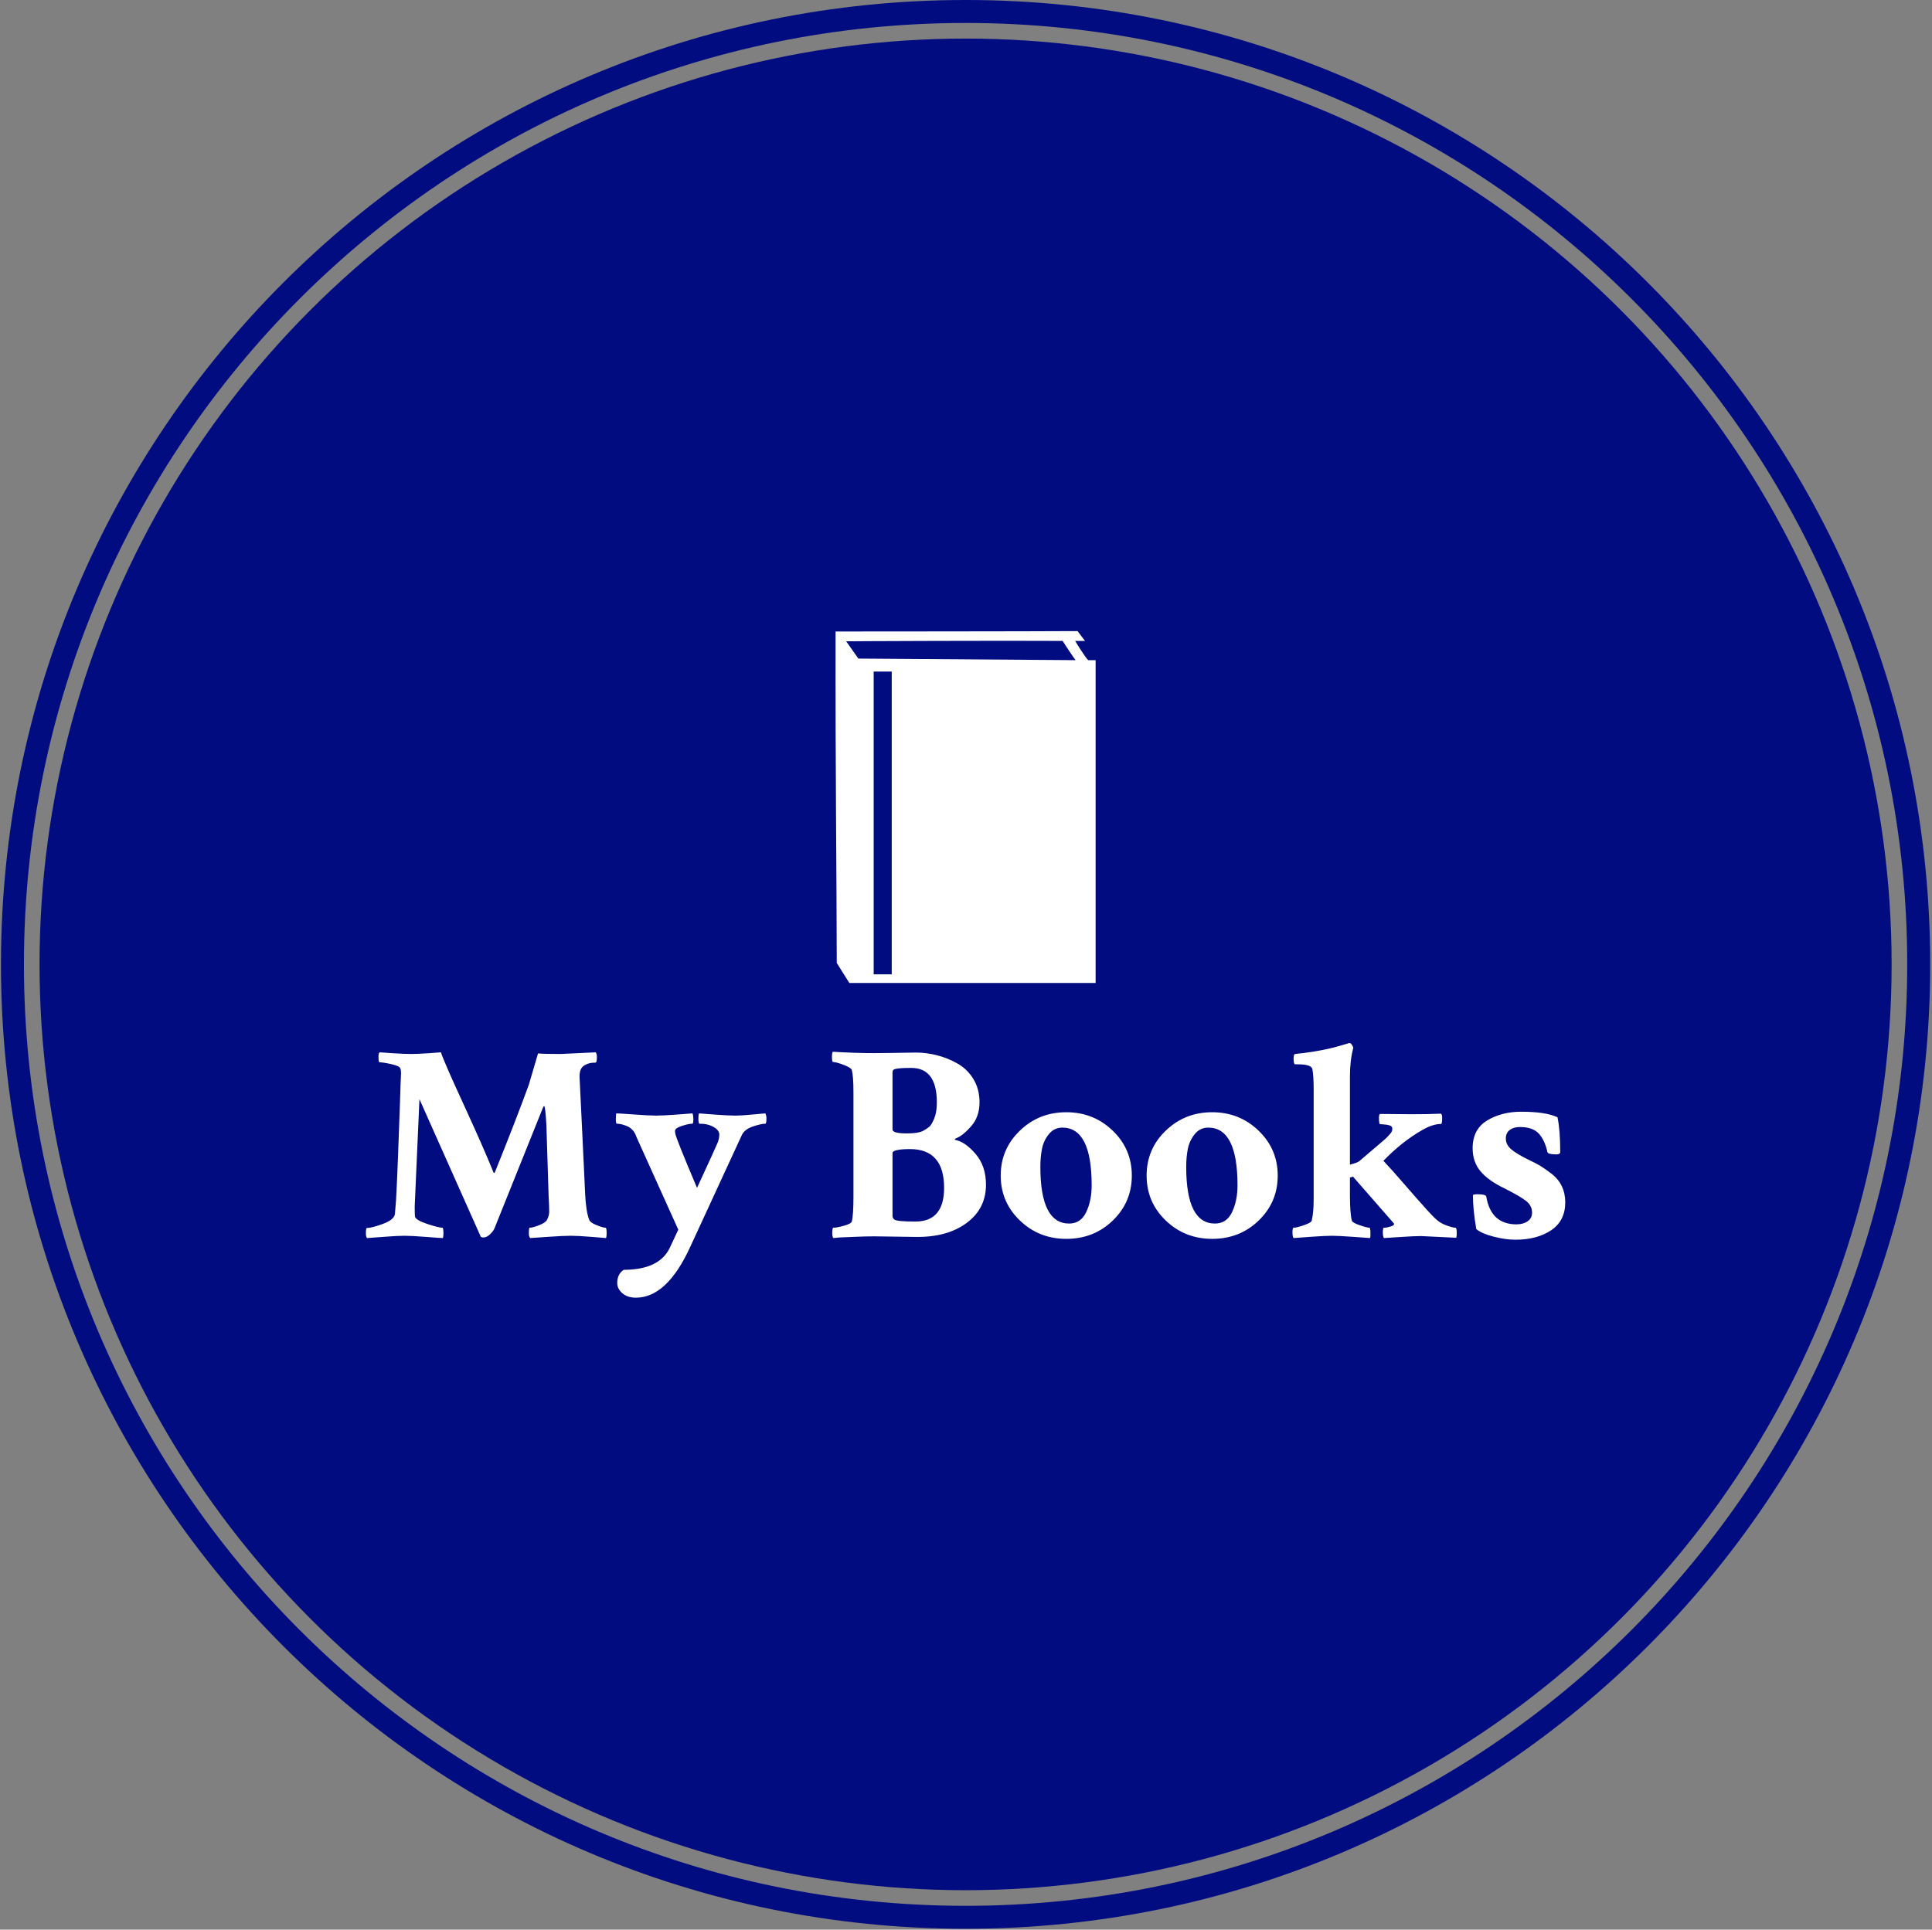 <svg xmlns="http://www.w3.org/2000/svg" version="1.1" xmlns:xlink="http://www.w3.org/1999/xlink" xmlns:svgjs="http://svgjs.dev/svgjs" width="1000" height="999" viewBox="0 0 1000 999"><rect x="0" y="0" width="1000" height="999" fill="#808080" stroke="none"/><g transform="matrix(1,0,0,1,-0.216,-0.216)"><svg viewBox="0 0 343 343" data-background-color="#ffffff" preserveAspectRatio="xMidYMid meet" height="999" width="1000" xmlns="http://www.w3.org/2000/svg" xmlns:xlink="http://www.w3.org/1999/xlink"><g id="tight-bounds" transform="matrix(1,0,0,1,0.074,0.074)"><svg viewBox="0 0 342.852 342.852" height="342.852" width="342.852"><g><svg></svg></g><g><svg viewBox="0 0 342.852 342.852" height="342.852" width="342.852"><g><path d="M0 171.426c0-94.676 76.75-171.426 171.426-171.426 94.676 0 171.426 76.75 171.426 171.426 0 94.676-76.75 171.426-171.426 171.426-94.676 0-171.426-76.75-171.426-171.426zM171.426 338.77c92.422 0 167.344-74.923 167.344-167.344 0-92.422-74.923-167.344-167.344-167.344-92.422 0-167.344 74.923-167.344 167.344 0 92.422 74.923 167.344 167.344 167.344z" data-fill-palette-color="tertiary" fill="#010c80" stroke="transparent"></path><ellipse rx="164.569" ry="164.569" cx="171.426" cy="171.426" fill="#010c80" stroke="transparent" stroke-width="0" fill-opacity="1" data-fill-palette-color="tertiary"></ellipse></g><g transform="matrix(1,0,0,1,64.847,112.18)"><svg viewBox="0 0 213.158 118.491" height="118.491" width="213.158"><g><svg viewBox="0 0 213.158 118.491" height="118.491" width="213.158"><g><svg viewBox="0 0 213.158 118.491" height="118.491" width="213.158"><g transform="matrix(1,0,0,1,0,73.232)"><svg viewBox="0 0 213.158 45.259" height="45.259" width="213.158"><g id="textblocktransform"><svg viewBox="0 0 213.158 45.259" height="45.259" width="213.158" id="textblock"><g><svg viewBox="0 0 213.158 45.259" height="45.259" width="213.158"><g transform="matrix(1,0,0,1,0,0)"><svg width="213.158" viewBox="1.27 -33.94 209.94 44.58" height="45.259" data-palette-color="#ffffff"><path d="M9.28-32.03L9.28-32.03Q10.25-32.03 12.04-32.15 13.82-32.28 14.4-32.32L14.4-32.32Q14.89-30.76 18.41-23.12 21.92-15.48 23.63-11.23L23.63-11.23 23.73-11.23Q23.83-11.23 23.83-11.28L23.83-11.28Q27.59-20.61 29.79-26.66L29.79-26.66 31.4-32.13Q32.28-32.03 35.35-32.03L35.35-32.03Q35.64-32.03 41.5-32.32L41.5-32.32Q41.7-32.03 41.7-31.54L41.7-31.54Q41.7-30.52 41.46-30.52L41.46-30.52 41.41-30.52Q40.19-30.52 39.36-29.93L39.36-29.93Q38.62-29.39 38.67-27.93L38.67-27.93Q38.77-25.98 39.16-17.82 39.55-9.67 39.65-7.42L39.65-7.42Q39.79-4.44 40.38-2.93L40.38-2.93Q40.58-2.49 41.67-2.05 42.77-1.61 43.21-1.61L43.21-1.61Q43.41-1.61 43.41-0.63L43.41-0.63Q43.41-0.1 43.31 0.2L43.31 0.2Q42.77 0.15 40.58-0.02 38.38-0.2 37.11-0.2L37.11-0.2Q35.79-0.2 33.25-0.02 30.71 0.15 30.03 0.2L30.03 0.2Q29.79-0.05 29.79-0.59L29.79-0.59Q29.79-1.61 29.93-1.61L29.93-1.61Q30.47-1.61 31.59-2.05 32.71-2.49 32.96-2.98L32.96-2.98Q33.35-3.71 33.35-4.35L33.35-4.35Q33.35-5.47 33.25-7.23L33.25-7.23 32.86-19.63Q32.67-22.9 32.47-22.9L32.47-22.9Q32.37-22.9 32.23-22.56L32.23-22.56 23.78-1.51Q23.58-1.03 23-0.46 22.41 0.1 21.83 0.1L21.83 0.1Q21.68 0.1 21.39 0L21.39 0 10.64-24.12 9.81-5.32Q9.81-3.91 9.86-3.56L9.86-3.56Q10.01-2.93 12.01-2.27 14.01-1.61 14.65-1.61L14.65-1.61Q14.84-1.61 14.84-0.63L14.84-0.63Q14.84-0.1 14.75 0.2L14.75 0.2Q14.36 0.2 11.82 0 9.28-0.2 8.01-0.2 6.74-0.2 4.49-0.02 2.25 0.15 1.46 0.2L1.46 0.2Q1.27 0 1.27-0.63L1.27-0.63Q1.27-1.56 1.42-1.56L1.42-1.56Q2.29-1.56 4.27-2.29 6.25-3.03 6.35-4.05L6.35-4.05Q6.45-5.18 6.54-6.4L6.54-6.4Q6.69-8.94 6.88-13.89 7.08-18.85 7.23-23.44 7.37-28.03 7.42-28.66L7.42-28.66Q7.42-29.2 7.28-29.54L7.28-29.54Q7.13-29.93 5.71-30.25 4.3-30.57 3.66-30.57L3.66-30.57Q3.47-30.57 3.47-31.59L3.47-31.59Q3.47-32.13 3.66-32.32L3.66-32.32Q4.35-32.28 6.18-32.15 8.01-32.03 9.28-32.03ZM52.05-21.24L52.05-21.24Q53.12-21.24 55.52-21.41 57.91-21.58 58.44-21.63L58.44-21.63Q58.59-21.19 58.59-20.61L58.59-20.61Q58.59-19.82 58.4-19.82L58.4-19.82Q57.76-19.82 56.56-19.43 55.37-19.04 55.37-18.55L55.37-18.55 55.42-18.12Q55.52-17.33 59.23-8.59L59.23-8.59Q62.55-15.77 62.84-16.5L62.84-16.5Q63.13-17.19 63.13-17.97L63.13-17.97Q63.13-18.26 62.86-18.65 62.6-19.04 61.77-19.43 60.94-19.82 59.67-19.82L59.67-19.82Q59.47-19.82 59.47-20.7L59.47-20.7Q59.47-21.34 59.57-21.63L59.57-21.63Q60.15-21.58 62.47-21.41 64.79-21.24 65.96-21.24L65.96-21.24Q66.99-21.24 68.7-21.41 70.41-21.58 71.19-21.63L71.19-21.63Q71.38-21.24 71.38-20.8L71.38-20.8Q71.38-19.82 71.19-19.82L71.19-19.82Q70.46-19.82 69.02-19.34 67.58-18.85 67.09-17.87L67.09-17.87 58.01 1.81Q53.95 10.64 48.53 10.64L48.53 10.64Q47.07 10.64 46.16 9.86 45.26 9.08 45.26 8.06L45.26 8.06Q45.26 6.54 46.38 5.76L46.38 5.76Q52.59 5.76 54.44 1.95L54.44 1.95Q55.56-0.44 55.95-1.27L55.95-1.27 48.68-17.38 48.44-17.97Q47.95-18.99 46.95-19.41 45.94-19.82 45.21-19.82L45.21-19.82Q45.02-19.82 45.02-20.56L45.02-20.56Q45.02-21.53 45.11-21.63L45.11-21.63Q45.51-21.63 48.19-21.44 50.88-21.24 52.05-21.24ZM102.48-8.59L102.48-8.59Q102.48-15.38 96.48-15.38L96.48-15.38Q94.87-15.38 93.99-15.14L93.99-15.14Q93.45-14.94 93.45-14.7L93.45-14.7 93.45-3.71Q93.45-3.27 93.79-3.03L93.79-3.03Q94.28-2.69 97.45-2.69L97.45-2.69Q102.48-2.69 102.48-8.59ZM86.61-6.98L86.61-6.98 86.61-25.44Q86.61-28.13 86.32-29.25L86.32-29.25Q86.17-29.64 84.88-30.13 83.59-30.62 83.05-30.62L83.05-30.62Q82.85-30.62 82.85-31.49L82.85-31.49Q82.85-32.28 83-32.42L83-32.42Q86.91-32.18 90.18-32.18L90.18-32.18Q91.79-32.18 97.55-32.28L97.55-32.28Q99.36-32.28 101.21-31.81 103.07-31.35 104.8-30.37 106.54-29.39 107.61-27.64 108.68-25.88 108.68-23.58L108.68-23.58Q108.68-21.04 107.22-19.38 105.75-17.72 104.63-17.29L104.63-17.29Q104.24-17.14 104.39-16.99L104.39-16.99Q106.1-16.7 107.95-14.58 109.81-12.45 109.81-9.13L109.81-9.13Q109.81-4.93 106.39-2.42 102.97 0.1 97.4 0L97.4 0 90.23-0.1Q88.76-0.1 86.98-0.02 85.2 0.05 84.12 0.1L84.12 0.1 83.1 0.2Q82.9 0 82.9-0.63L82.9-0.63Q82.9-1.61 83.1-1.61L83.1-1.61Q83.68-1.61 84.93-1.95 86.17-2.29 86.32-2.69L86.32-2.69Q86.61-3.81 86.61-6.98ZM98.77-18.55L98.77-18.55Q99.5-18.95 99.89-19.29 100.29-19.63 100.75-20.73 101.21-21.83 101.21-23.54L101.21-23.54Q101.21-29.59 96.72-29.59L96.72-29.59Q94.57-29.59 93.89-29.39L93.89-29.39Q93.45-29.3 93.45-28.81L93.45-28.81 93.45-24.37 93.45-18.8Q93.45-18.12 95.99-18.12L95.99-18.12Q97.89-18.12 98.77-18.55ZM123.18-19.14L123.18-19.14Q121.77-19.14 120.84-18.02 119.91-16.89 119.62-15.45 119.33-14.01 119.33-12.26L119.33-12.26Q119.33-2.34 124.36-2.34L124.36-2.34Q126.41-2.34 127.36-4.35 128.31-6.35 128.31-9.03L128.31-9.03Q128.31-19.14 123.18-19.14ZM115.74-18.6Q119.08-21.83 123.87-21.83 128.65-21.83 132-18.6 135.34-15.38 135.34-10.74 135.34-6.1 132.02-2.88 128.7 0.34 123.87 0.34L123.87 0.34Q119.08 0.34 115.74-2.88 112.39-6.1 112.39-10.74 112.39-15.38 115.74-18.6ZM148.72-19.14L148.72-19.14Q147.3-19.14 146.37-18.02 145.45-16.89 145.15-15.45 144.86-14.01 144.86-12.26L144.86-12.26Q144.86-2.34 149.89-2.34L149.89-2.34Q151.94-2.34 152.89-4.35 153.84-6.35 153.84-9.03L153.84-9.03Q153.84-19.14 148.72-19.14ZM141.27-18.6Q144.62-21.83 149.4-21.83 154.19-21.83 157.53-18.6 160.88-15.38 160.88-10.74 160.88-6.1 157.56-2.88 154.24 0.34 149.4 0.34L149.4 0.34Q144.62 0.34 141.27-2.88 137.93-6.1 137.93-10.74 137.93-15.38 141.27-18.6ZM186.07-18.65L186.07-18.65Q182.6-16.65 179.38-13.33L179.38-13.33Q180.8-11.82 183.04-9.23 185.29-6.64 186.78-4.98 188.27-3.32 188.85-2.88L188.85-2.88Q189.49-2.34 190.51-1.98 191.54-1.61 191.98-1.61L191.98-1.61Q192.22-1.61 192.22-0.68L192.22-0.68Q192.22-0.05 192.12 0.15L192.12 0.15Q186.26-0.15 185.97-0.15L185.97-0.15Q184.8-0.15 182.26 0.02 179.72 0.2 179.48 0.2L179.48 0.2Q179.28 0 179.28-0.81 179.28-1.61 179.48-1.61L179.48-1.61Q179.97-1.61 180.6-1.81 181.24-2 181.24-2.25L181.24-2.25Q181.24-2.34 181.19-2.39L181.19-2.39 174.06-10.55 173.52-10.4 173.52-7.28Q173.52-4.15 173.86-2.83L173.86-2.83Q173.96-2.49 175.23-2.05 176.5-1.61 176.94-1.61L176.94-1.61Q177.08-1.61 177.11-0.81 177.13 0 177.04 0.2L177.04 0.2Q176.5 0.15 173.98-0.02 171.47-0.2 170.35-0.2L170.35-0.2Q169.17-0.2 166.68-0.02 164.19 0.15 163.66 0.2L163.66 0.2Q163.46 0 163.46-0.81 163.46-1.61 163.66-1.61L163.66-1.61Q164.19-1.61 165.46-2.05 166.73-2.49 166.83-2.83L166.83-2.83Q167.17-4.3 167.17-6.54L167.17-6.54 167.17-25.93Q167.17-28.22 166.93-29.44L166.93-29.44Q166.68-30.22 164.39-30.22L164.39-30.22 163.95-30.22Q163.66-30.22 163.66-31.2L163.66-31.2Q163.66-32.03 163.95-32.03L163.95-32.03Q165.46-32.18 167-32.42 168.54-32.67 169.61-32.91 170.69-33.15 171.54-33.4 172.4-33.64 172.89-33.79L172.89-33.79 173.37-33.94 173.47-33.94Q173.67-33.94 173.86-33.64 174.06-33.35 174.11-33.11L174.11-33.11Q173.52-30.91 173.52-28.17L173.52-28.17 173.52-12.65Q174.84-12.99 175.18-13.28L175.18-13.28Q175.96-13.96 176.86-14.72 177.77-15.48 178.23-15.89 178.7-16.31 179.26-16.77 179.82-17.24 180.06-17.5 180.31-17.77 180.55-18.04 180.8-18.31 180.87-18.53 180.94-18.75 180.94-18.95L180.94-18.95Q180.94-19.38 180.45-19.53 179.97-19.68 179.38-19.7 178.79-19.73 178.7-19.78L178.7-19.78Q178.6-20.12 178.6-20.8 178.6-21.48 178.79-21.53L178.79-21.53Q182.31-21.48 184.36-21.48L184.36-21.48Q187.24-21.48 189.44-21.58L189.44-21.58Q189.63-21.48 189.66-21.02 189.68-20.56 189.63-20.17 189.58-19.78 189.49-19.78L189.49-19.78Q187.97-19.78 186.07-18.65ZM203.5-21.92L203.5-21.92Q207.8-21.92 209.85-20.95L209.85-20.95Q210.33-18.7 210.33-14.89L210.33-14.89Q210.33-14.45 209.7-14.45L209.7-14.45Q208.19-14.45 208.09-14.84L208.09-14.84Q207.65-16.89 206.6-18.07 205.55-19.24 203.25-19.24L203.25-19.24Q202.18-19.24 201.5-18.73 200.81-18.21 200.81-17.24L200.81-17.24Q200.81-16.11 201.79-15.31 202.77-14.5 204.67-13.57L204.67-13.57Q205.99-12.94 206.75-12.5 207.5-12.06 208.75-11.11 209.99-10.16 210.6-8.89 211.21-7.62 211.21-6.05L211.21-6.05Q211.21-2.83 208.75-1.17 206.28 0.49 202.47 0.49L202.47 0.49Q200.76 0.49 198.66-0.05 196.56-0.59 195.64-1.37L195.64-1.37Q195.05-4.74 195.05-7.32L195.05-7.32Q195.25-7.47 195.78-7.47L195.78-7.47Q197.35-7.47 197.39-7.03L197.39-7.03Q198.22-2.2 202.67-2.2L202.67-2.2Q203.84-2.2 204.62-2.73 205.4-3.27 205.4-4.25L205.4-4.25Q205.4-5.47 204.35-6.3 203.3-7.13 200.57-8.5L200.57-8.5Q197.74-9.86 196.37-11.5 195-13.13 195-15.53L195-15.53Q195-18.85 197.54-20.39 200.08-21.92 203.5-21.92Z" opacity="1" transform="matrix(1,0,0,1,0,0)" fill="#ffffff" class="wordmark-text-0" data-fill-palette-color="quaternary" id="text-0"></path></svg></g></svg></g></svg></g></svg></g><g transform="matrix(1,0,0,1,83.469,0)"><svg viewBox="0 0 46.219 62.548" height="62.548" width="46.219"><g><svg version="1.1" xmlns="http://www.w3.org/2000/svg" xmlns:xlink="http://www.w3.org/1999/xlink" x="0" y="0" viewBox="0 0.001 73.894 99.999" enable-background="new 0 0 73.894 100" xml:space="preserve" width="46.219" height="62.548" class="icon-icon-0" data-fill-palette-color="quaternary" id="icon-0"><path fill="#ffffff" d="M68.759 0.001C57.947 0.087 0.009 0.112 0.009 0.112-0.062 40.059 0.32 69.361 0.345 94.308L3.916 100h69.978V8.259h-2.12c-1.046-1.082-3.714-5.468-3.684-5.468 0.254-0.001 0.304 0.035 2.79 0C70.88 2.791 69.134 0.483 68.759 0.001L68.759 0.001zM28.022 2.792c13.441-0.036 28.818-0.054 36.496 0 0 0.053 3.412 5.219 3.683 5.469L6.482 7.813l-3.46-4.911C3.022 2.903 14.582 2.821 28.022 2.792L28.022 2.792zM10.835 11.497h5.134v86.049h-5.134V11.497z" data-fill-palette-color="quaternary"></path></svg></g></svg></g><g></g></svg></g></svg></g></svg></g></svg></g><defs></defs></svg><rect width="342.852" height="342.852" fill="none" stroke="none" visibility="hidden"></rect></g></svg></g></svg>